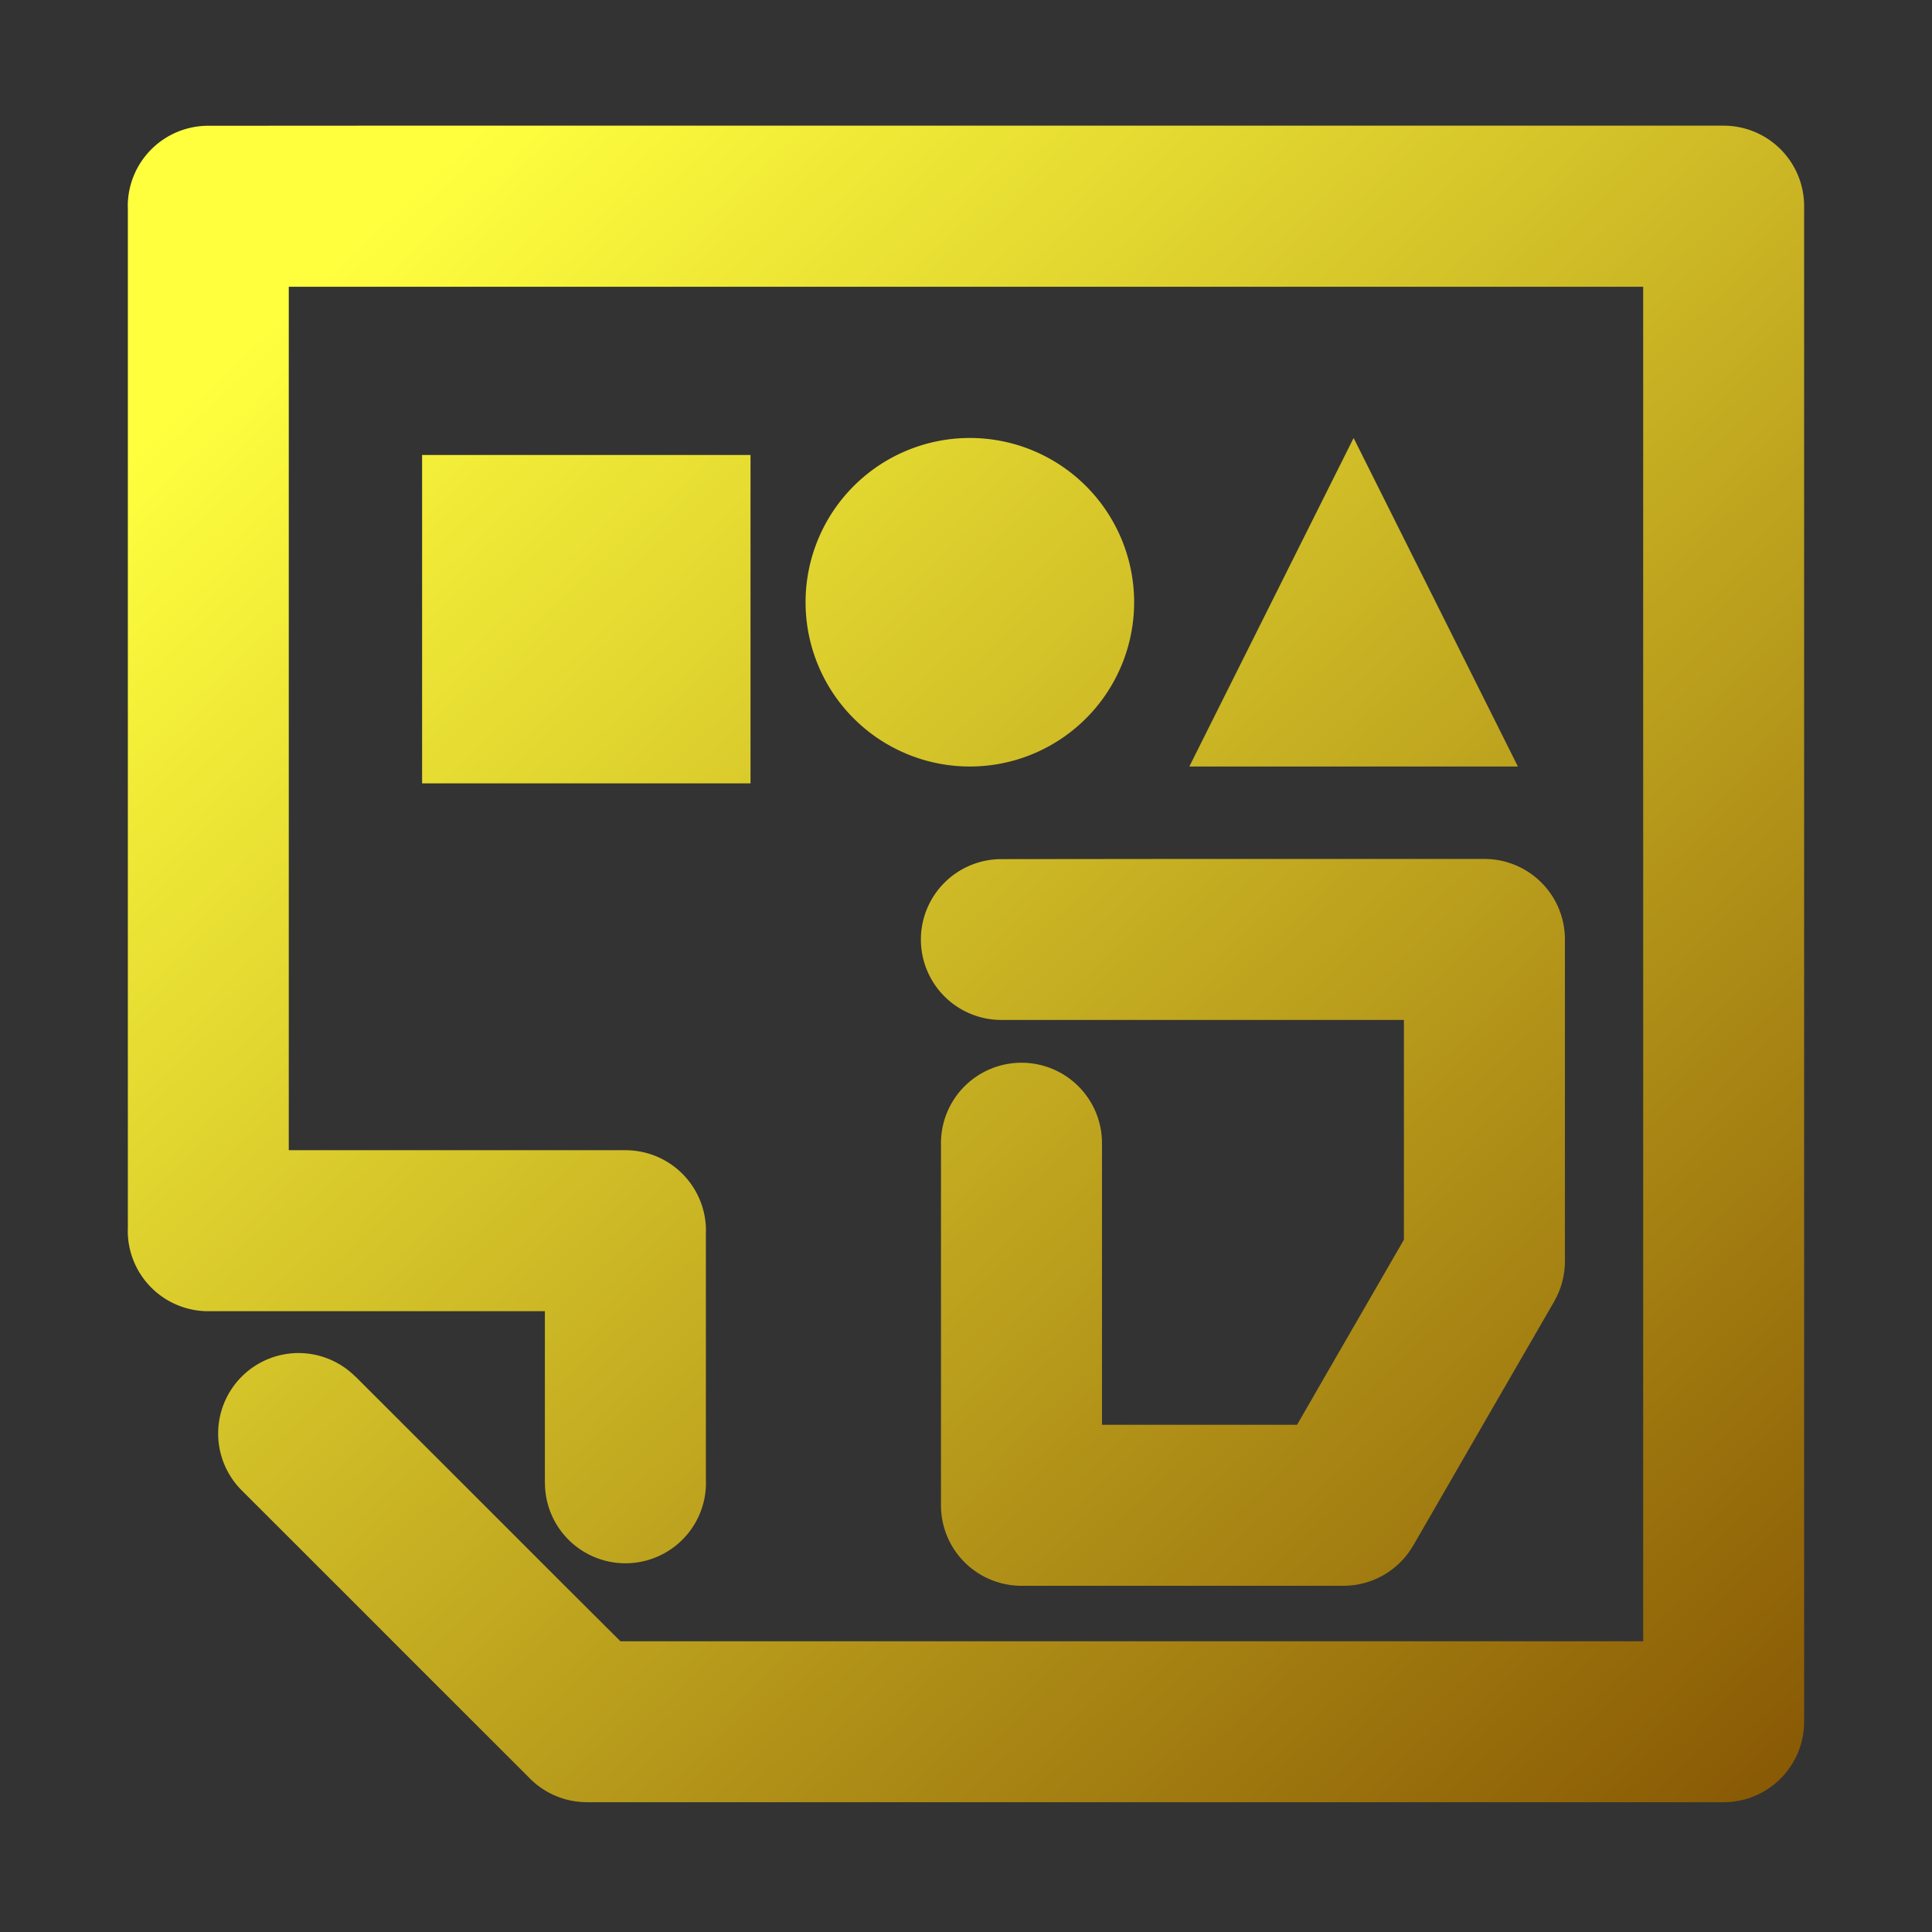 <?xml version="1.0" encoding="UTF-8" standalone="no"?>
<!-- Generator: Gravit.io -->

<svg
   xmlns:dc="http://purl.org/dc/elements/1.1/"
   xmlns:cc="http://creativecommons.org/ns#"
   xmlns:rdf="http://www.w3.org/1999/02/22-rdf-syntax-ns#"
   xmlns:svg="http://www.w3.org/2000/svg"
   xmlns="http://www.w3.org/2000/svg"
   xmlns:xlink="http://www.w3.org/1999/xlink"
   xmlns:sodipodi="http://sodipodi.sourceforge.net/DTD/sodipodi-0.dtd"
   xmlns:inkscape="http://www.inkscape.org/namespaces/inkscape"
   style="isolation:isolate"
   viewBox="0 0 48 48"
   width="48"
   height="48"
   version="1.1"
   id="svg23"
   sodipodi:docname="libreoffice-draw.svg"
   inkscape:version="0.92.4 (unknown)">
  <rect x="0" y="0" width="48" height="48" fill="#333333" stroke="none"/>
  <sodipodi:namedview
     pagecolor="#ffffff"
     bordercolor="#666666"
     borderopacity="1"
     objecttolerance="10"
     gridtolerance="10"
     guidetolerance="10"
     inkscape:pageopacity="0"
     inkscape:pageshadow="2"
     inkscape:window-width="640"
     inkscape:window-height="480"
     id="namedview25"
     showgrid="false"
     showguides="true"
     inkscape:guide-bbox="true"
     inkscape:snap-bbox="true"
     inkscape:bbox-paths="true"
     inkscape:bbox-nodes="true"
     inkscape:snap-bbox-edge-midpoints="true"
     inkscape:snap-bbox-midpoints="true"
     inkscape:object-paths="true"
     inkscape:snap-intersection-paths="true"
     inkscape:snap-smooth-nodes="true"
     inkscape:snap-midpoints="true"
     inkscape:snap-object-midpoints="true"
     inkscape:snap-center="true"
     inkscape:zoom="5.6568543"
     inkscape:cx="-15.510443"
     inkscape:cy="14.683993"
     inkscape:current-layer="svg23" />
  <defs
     id="defs5">
    <linearGradient
       inkscape:collect="always"
       id="linearGradient914">
      <stop
         style="stop-color:#804d00;stop-opacity:1;"
         offset="0"
         id="stop910" />
      <stop
         style="stop-color:#ffff3e;stop-opacity:1"
         offset="1"
         id="stop912" />
    </linearGradient>
    <clipPath
       id="_clipPath_Sd08GpmkdqIAy1UR239YV2vyPFIZuRyU">
      <rect
         width="48"
         height="48"
         id="rect2" />
    </clipPath>
    <linearGradient
       inkscape:collect="always"
       xlink:href="#linearGradient914"
       id="linearGradient916"
       x1="10.466"
       y1="297.335"
       x2="1.642"
       y2="286.483"
       gradientUnits="userSpaceOnUse" />
  </defs>
  <g
     id="g904"
     transform="translate(1.125,0.875)">
    <path
       id="path1339"
       transform="matrix(3.697,0,0,4.269,-0.021,-1216.251)"
       style="opacity:1;vector-effect:none;fill:url(#linearGradient916);fill-opacity:1;fill-rule:evenodd;stroke:none;stroke-width:0.137;stroke-linecap:butt;stroke-linejoin:miter;stroke-miterlimit:4;stroke-dasharray:none;stroke-dashoffset:0;stroke-opacity:1;paint-order:normal"
       d="m 8.798,287.247 0.552,0.956 0.552,0.956 H 8.798 7.694 l 0.552,-0.956 z m -1.475,0.956 a 1.104,0.956 0 0 1 -1.104,0.956 1.104,0.956 0 0 1 -1.104,-0.956 1.104,0.956 0 0 1 1.104,-0.956 1.104,0.956 0 0 1 1.104,0.956 z m -4.785,-0.857 h 2.207 v 1.911 H 2.538 Z m 3.893,2.352 a 0.541,0.468 0 0 0 -0.541,0.468 0.541,0.468 0 0 0 0.541,0.468 h 1.082 1.082 0.541 v 0.468 0.811 l -0.469,0.703 -0.249,0.374 H 7.648 7.107 v -0.234 -0.234 -0.703 -0.468 a 0.541,0.468 0 0 0 -0.541,-0.468 0.541,0.468 0 0 0 -0.541,0.468 v 0.937 0.234 0.234 0.703 a 0.541,0.468 0 0 0 0.541,0.468 h 1.082 1.082 a 0.541,0.468 0 0 0 0.468,-0.234 h 5.41e-4 l 0.541,-0.812 0.406,-0.608 h -5.41e-4 a 0.541,0.468 0 0 0 0.073,-0.234 v -0.937 -0.937 A 0.541,0.468 0 0 0 9.676,289.697 H 8.595 7.513 Z m -5.33,-4.268 a 0.541,0.468 0 0 0 -0.541,0.468 0.541,0.468 0 0 0 5.2743e-4,0.011 v 0.926 0.703 0.937 0.703 0.937 0.703 0.468 0.566 a 0.541,0.468 0 0 0 -5.2743e-4,0.009 0.541,0.468 0 0 0 0.541,0.468 h 1.082 0.919 0.261 v 0.468 0.531 h 5.41e-4 a 0.541,0.468 0 0 0 0.541,0.468 0.541,0.468 0 0 0 0.541,-0.468 0.541,0.468 0 0 0 -5.409e-4,-0.017 v -0.92 -0.521 a 0.541,0.468 0 0 0 5.409e-4,-0.01 0.541,0.468 0 0 0 -0.541,-0.468 H 3.101 2.182 1.642 v -0.468 -0.575 -0.468 -0.703 -0.937 -0.703 -0.937 -0.234 h 0.54 1.082 1.082 1.082 1.082 1.082 1.082 1.082 0.541 0.447 v 0.468 0.713 0.703 0.937 0.703 0.937 0.703 0.937 0.703 0.845 0.234 H 10.138 9.056 7.974 6.892 5.811 4.729 3.871 l -0.35,-0.302 -0.665,-0.576 -0.765,-0.662 -5.275e-4,4.7e-4 a 0.541,0.468 0 0 0 -0.382,-0.138 0.541,0.468 0 0 0 -0.541,0.468 0.541,0.468 0 0 0 0.158,0.331 l 0.765,0.662 0.407,0.353 0.756,0.654 a 0.541,0.468 0 0 0 0.004,0.004 l 0.006,0.005 a 0.541,0.468 0 0 0 0.382,0.137 h 1.082 1.082 1.082 1.082 1.082 1.082 0.606 0.541 a 0.541,0.468 0 0 0 0.541,-0.468 v -0.937 -0.703 -0.845 -0.703 -0.937 -0.703 -0.937 -0.703 -0.937 -0.703 -0.713 a 0.541,0.468 0 0 0 -0.541,-0.468 H 10.297 9.756 8.674 7.592 6.51 5.428 4.346 3.264 2.182 Z"
       inkscape:connector-curvature="0" />
  </g>
</svg>
